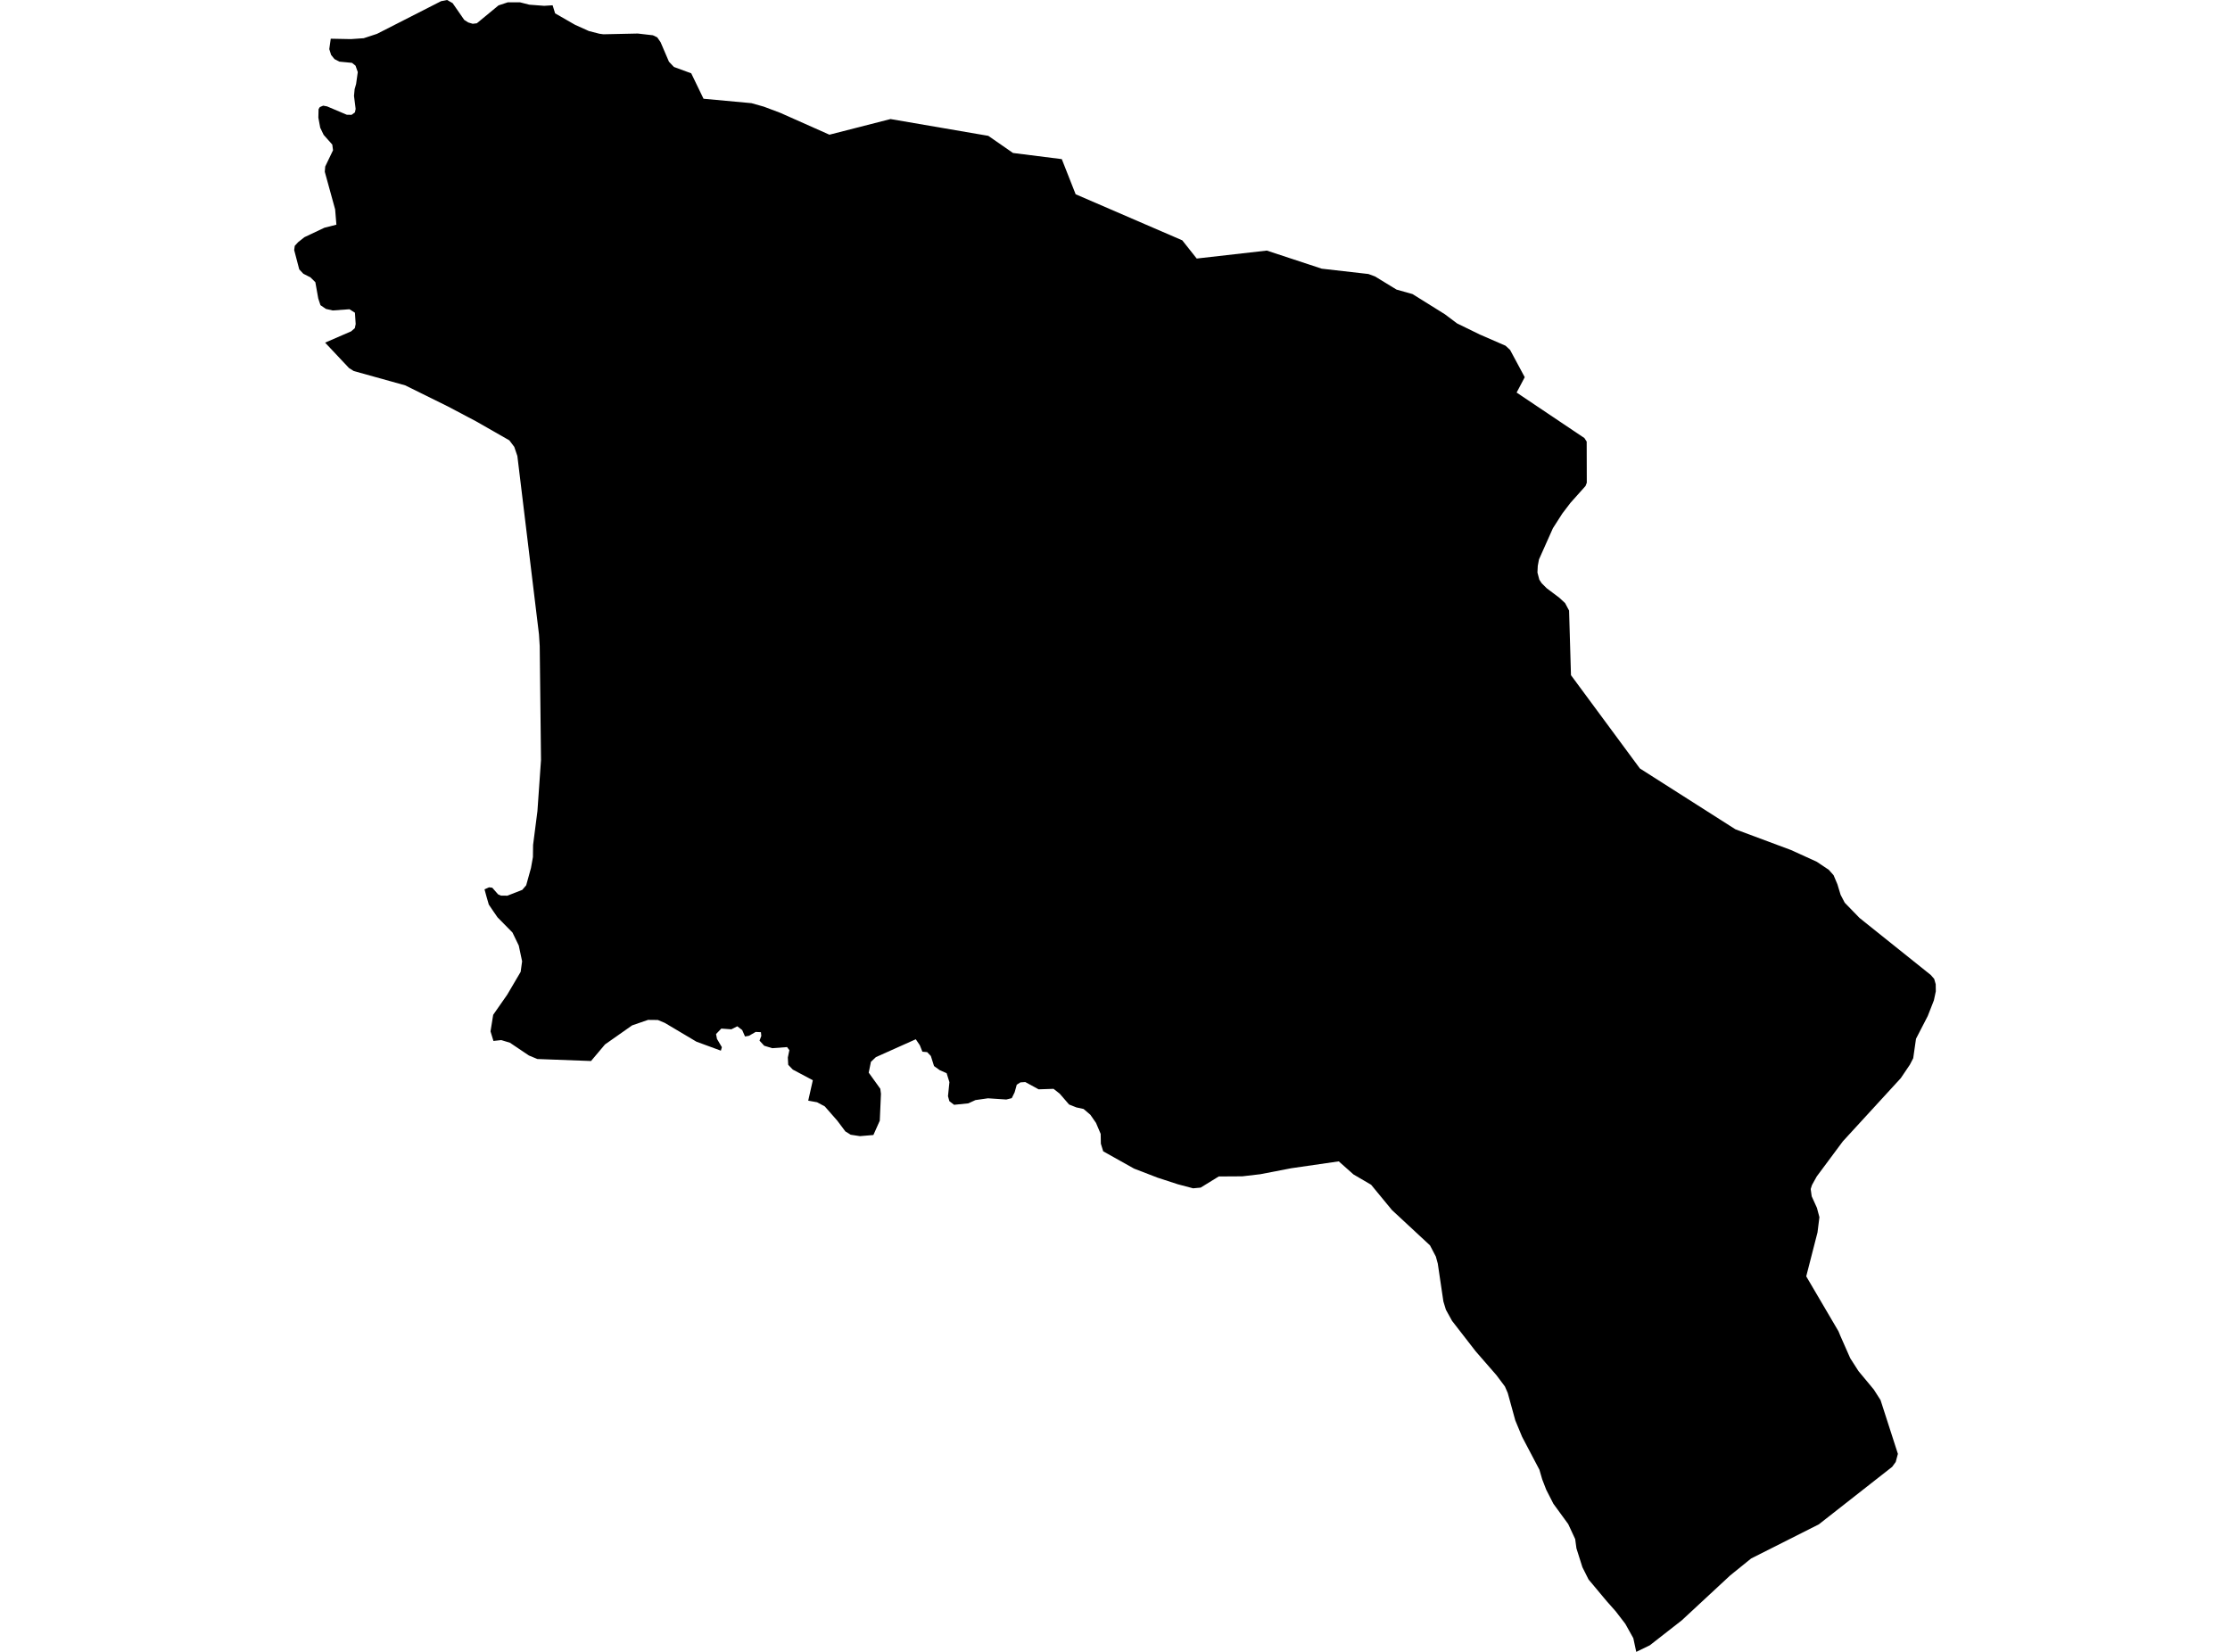 <?xml version='1.0'?>
<svg  baseProfile = 'tiny' width = '540' height = '400' stroke-linecap = 'round' stroke-linejoin = 'round' version='1.1' xmlns='http://www.w3.org/2000/svg'>
<path id='4401101001' title='4401101001'  d='M 463.964 251.546 463.29 256.25 462.486 257.806 460.281 261.075 446.246 276.38 439.925 284.88 438.784 286.938 438.464 287.916 438.706 289.68 439.977 292.49 440.574 294.738 440.115 298.422 437.383 309.067 445.191 322.366 445.632 323.438 448.036 328.886 450.034 332.007 453.735 336.461 455.378 339.029 459.58 352.052 459.053 354.014 458.188 355.199 440.435 369.121 424.04 377.388 418.973 381.486 407.248 392.365 399.508 398.409 396.222 400 395.513 396.688 393.568 393.203 391.242 390.177 389.08 387.738 384.67 382.464 383.183 379.498 381.739 374.932 381.436 372.692 379.75 369.06 376.161 364.14 374.432 360.759 373.446 358.217 372.771 355.891 368.578 347.918 366.935 343.958 365.11 337.325 364.418 335.734 362.378 333.011 357.328 327.208 351.62 319.85 350.125 317.143 349.519 315.145 348.162 305.971 347.695 304.276 346.277 301.569 337.067 293.017 332.017 286.887 327.746 284.388 324.183 281.223 312.665 282.892 305.194 284.336 300.844 284.846 295.12 284.88 290.745 287.578 288.92 287.751 285.228 286.774 280.316 285.174 274.618 282.978 267.146 278.793 266.576 276.951 266.532 274.573 265.4 271.91 264.025 269.93 262.391 268.537 260.644 268.157 258.88 267.456 256.614 264.836 255.118 263.66 251.504 263.781 248.27 262.017 247.102 262.095 246.212 262.657 245.693 264.508 245.001 265.917 243.678 266.246 239.242 265.952 236.207 266.384 234.469 267.18 231.036 267.526 229.895 266.652 229.557 265.442 229.903 262.043 229.229 259.873 227.542 259.129 226.176 258.143 225.407 255.705 224.516 254.771 223.357 254.667 222.743 253.111 221.758 251.658 212.099 255.982 210.897 257.123 210.361 259.743 213.171 263.652 213.327 264.862 213.041 271.374 211.493 274.841 208.242 275.118 205.994 274.772 204.705 273.968 202.768 271.391 199.725 267.915 197.857 266.912 195.712 266.523 196.828 261.576 191.977 259 190.87 257.841 190.775 256.077 191.147 254.295 190.585 253.552 187.005 253.82 185.05 253.223 183.918 251.987 184.35 250.863 184.263 249.946 182.992 249.877 181.358 250.819 180.407 250.984 179.724 249.427 178.539 248.519 177.104 249.246 174.665 249.073 173.394 250.396 173.619 251.572 174.803 253.578 174.561 254.417 168.647 252.246 160.994 247.698 159.299 246.989 156.938 246.963 153.073 248.294 146.501 252.912 143.12 256.924 130.124 256.44 128.066 255.584 123.483 252.497 121.381 251.857 119.488 252.065 118.779 249.747 119.427 245.735 122.834 240.849 126.077 235.332 126.431 232.781 125.618 228.959 124.097 225.812 120.473 222.128 119.418 220.598 118.364 219.041 117.827 217.191 117.326 215.349 118.433 214.864 119.202 214.96 120.612 216.568 121.338 216.879 122.869 216.888 126.475 215.478 127.417 214.372 128.576 210.195 129.051 207.532 129.086 204.609 130.141 196.403 131.006 184.02 130.694 156.453 130.513 153.591 125.281 110.415 124.529 108.202 123.336 106.628 115.285 102.028 108.445 98.413 98.112 93.311 85.66 89.844 84.51 89.118 78.725 82.969 85.029 80.237 85.919 79.459 86.127 78.473 85.945 75.723 84.622 74.884 80.567 75.178 78.933 74.807 77.601 73.899 77.065 72.273 76.364 68.338 75.188 67.171 73.459 66.289 72.464 65.234 71.237 60.556 71.375 59.536 72.196 58.636 73.718 57.434 78.561 55.143 81.457 54.408 81.155 50.707 78.647 41.593 78.751 40.322 80.645 36.379 80.463 35.012 78.37 32.652 77.54 30.914 77.091 28.484 77.143 26.434 77.445 25.933 78.258 25.587 79.201 25.76 83.965 27.783 85.133 27.809 85.945 27.213 86.118 26.374 85.721 23.218 85.876 21.575 86.231 20.338 86.637 17.45 86.092 15.902 85.236 15.219 82.175 14.925 80.991 14.302 80.178 13.299 79.737 11.89 80.091 9.374 84.977 9.469 88.081 9.252 91.289 8.198 106.811 0.285 108.272 0 109.604 0.761 112.423 4.825 113.391 5.439 114.472 5.759 115.467 5.638 120.716 1.306 122.964 0.562 125.921 0.562 128.161 1.133 131.767 1.409 133.816 1.28 134.421 3.234 139.238 6.001 142.593 7.514 145.161 8.172 146.112 8.301 154.431 8.12 158.106 8.543 159.152 9.045 159.956 10.204 161.988 14.942 163.19 16.213 167.384 17.753 170.359 23.909 181.972 24.982 184.973 25.829 188.95 27.325 200.849 32.617 215.644 28.83 239.32 32.894 245.304 37.044 257.116 38.532 260.471 47.041 286.291 58.195 289.785 62.605 306.759 60.677 320.058 65.061 331.369 66.35 332.96 66.938 338.166 70.12 342.039 71.209 349.891 76.104 352.822 78.309 358.365 81.015 364.565 83.713 365.672 84.733 369.217 91.34 367.255 95.058 383.667 106.075 384.22 106.931 384.246 116.892 383.935 117.688 380.294 121.761 378.323 124.346 376.04 127.909 372.668 135.466 372.374 137.031 372.296 138.64 372.754 140.369 373.316 141.225 374.527 142.436 377.597 144.745 378.989 146.033 379.957 147.849 380.415 163.492 397.096 186.078 420.244 200.821 433.708 205.837 439.934 208.673 442.839 210.619 444.007 211.933 444.932 214.121 445.702 216.663 446.705 218.591 450.284 222.275 467.553 236.102 468.366 237.036 468.738 238.324 468.763 240.045 468.297 242.233 466.809 246.029 463.964 251.546 Z' />
</svg>